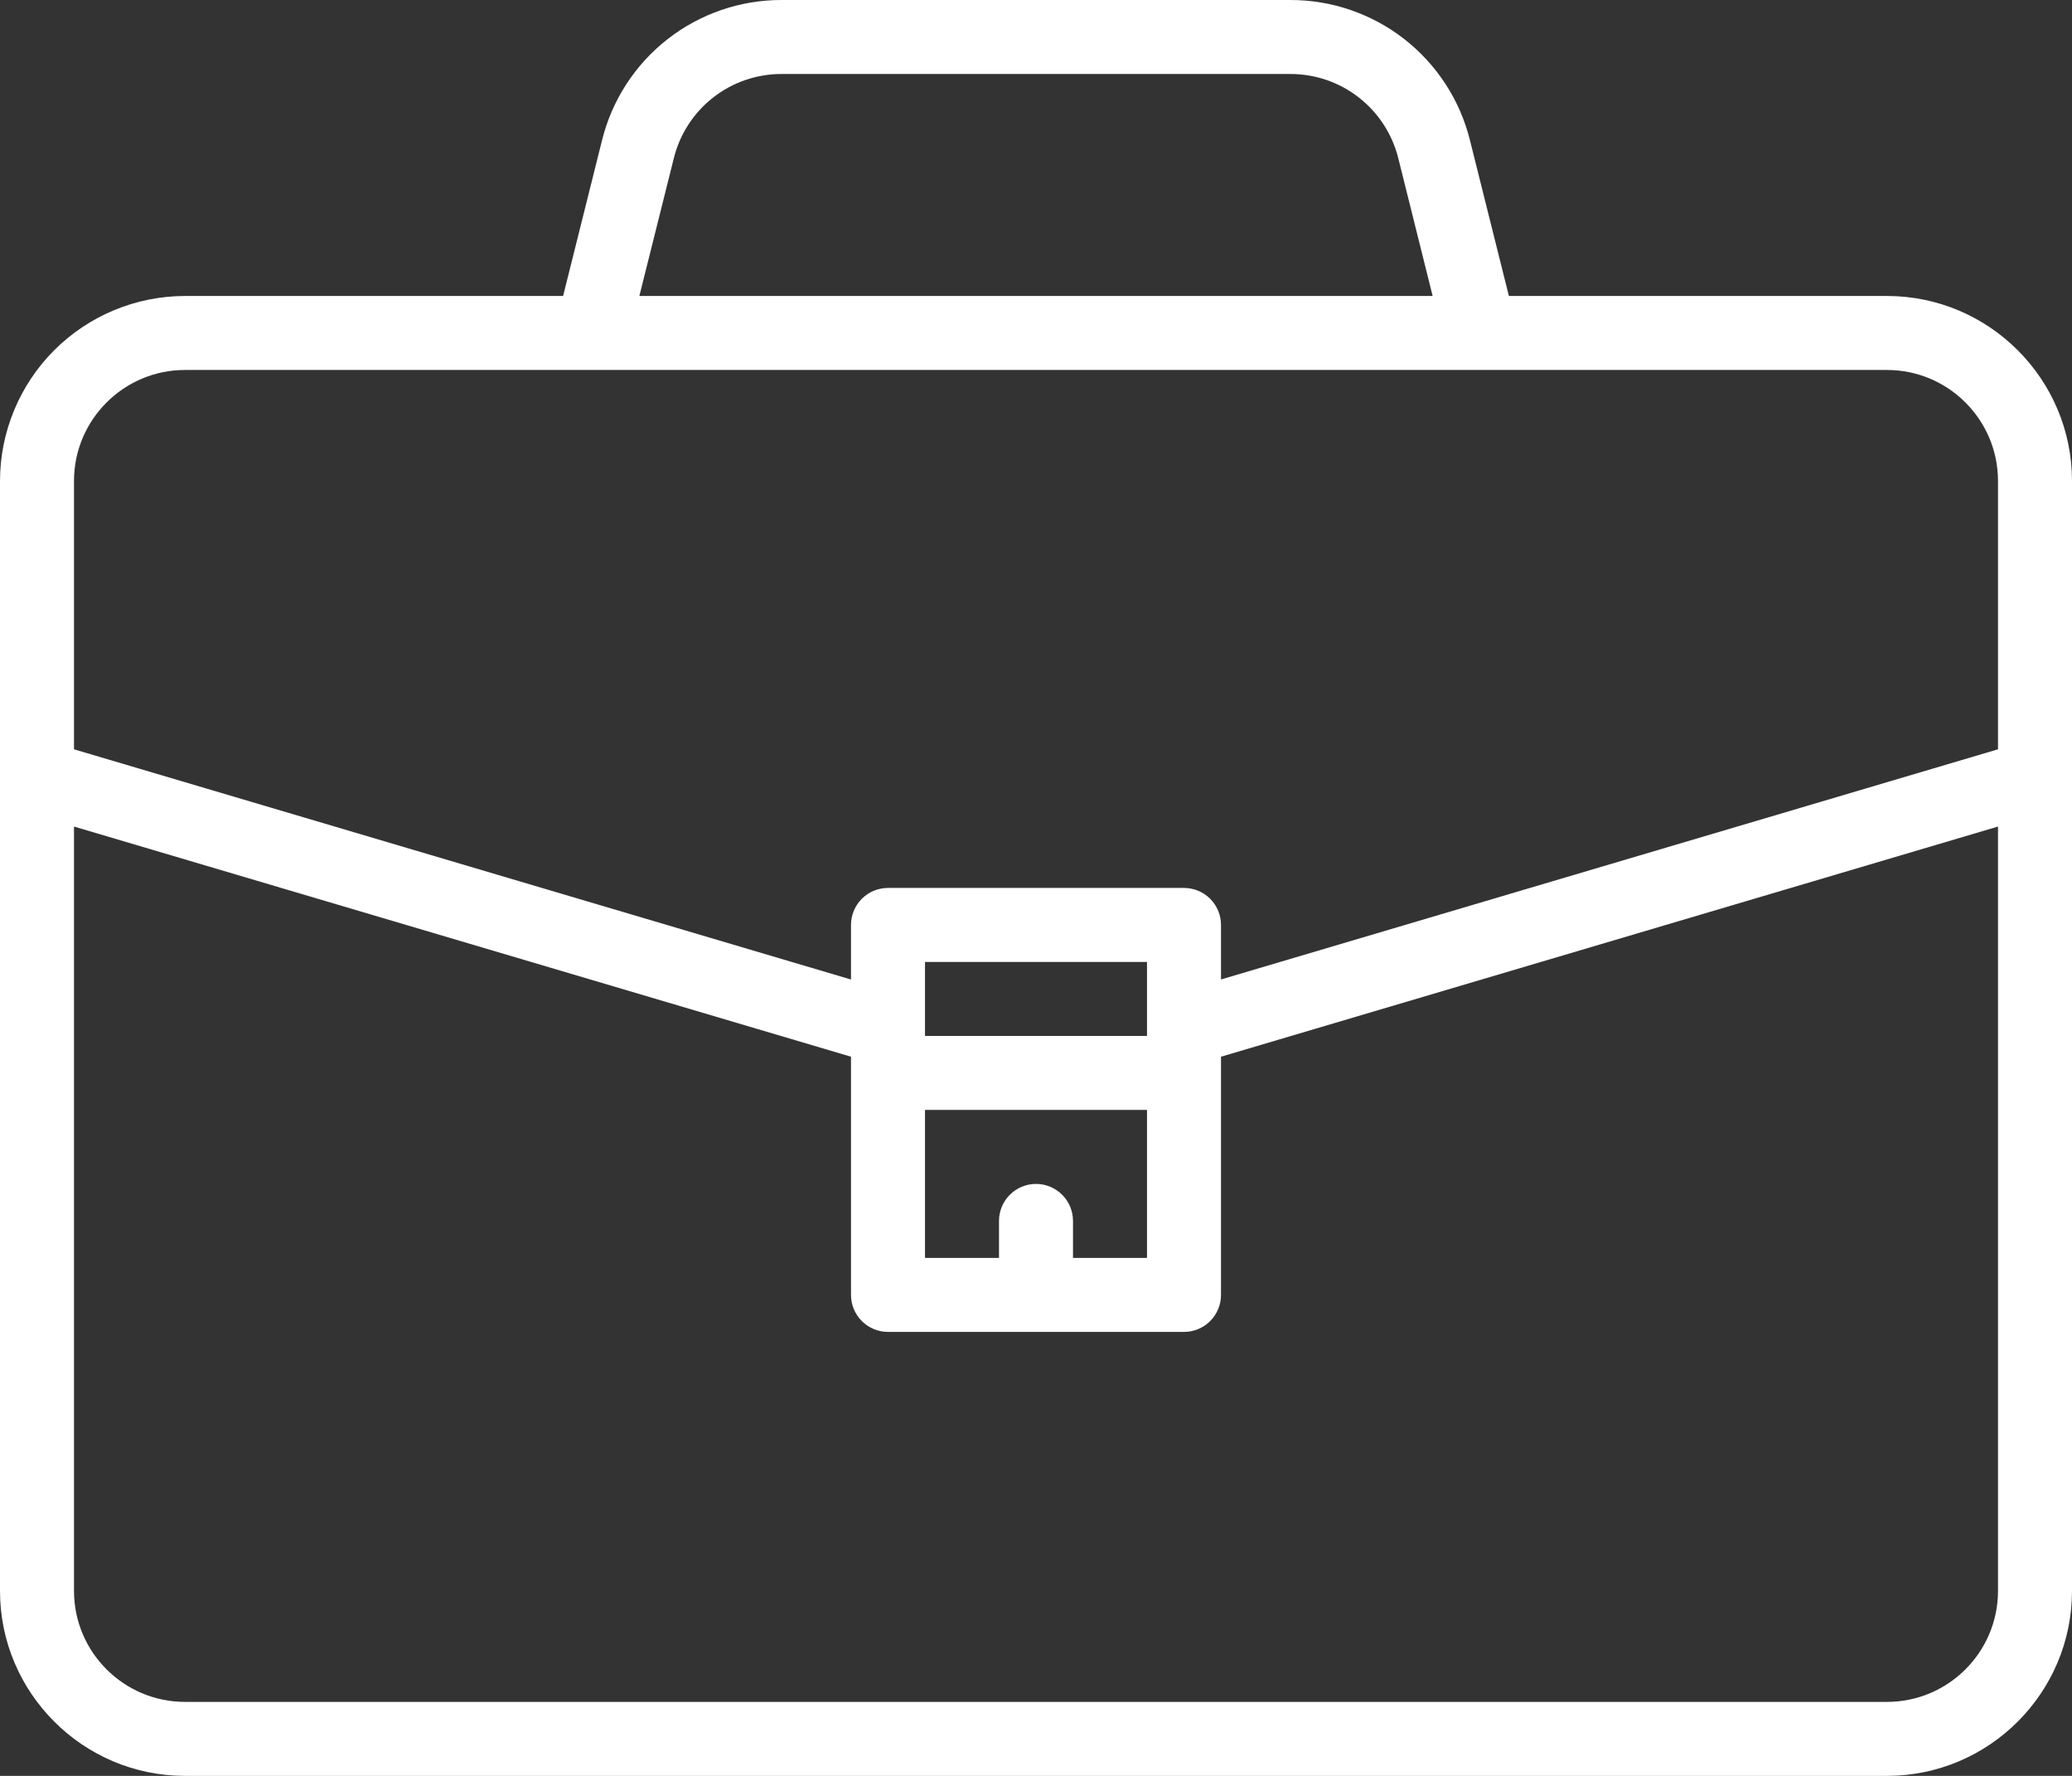 <svg xmlns="http://www.w3.org/2000/svg" width="35" height="30" viewBox="0 0 35 30" fill="none"><rect x="0" y="0" width="35" height="30" fill="#333333" stroke="none"/><path d="M3.125 30H31.875C33.597 30 35 28.598 35 26.875V8.125C35 6.402 33.597 5 31.875 5H25.488L24.83 2.368C24.662 1.691 24.271 1.09 23.722 0.661C23.172 0.232 22.495 -0.001 21.797 2.11005e-06H13.201C12.504 -0.001 11.827 0.232 11.277 0.661C10.728 1.09 10.338 1.691 10.17 2.368L9.512 5H3.125C2.296 5.001 1.502 5.331 0.916 5.916C0.331 6.502 0.001 7.296 0 8.125V26.875C0 28.598 1.403 30 3.125 30ZM31.875 28.75H3.125C2.091 28.75 1.25 27.909 1.25 26.875V13.963L14.375 17.851V21.875C14.375 22.041 14.441 22.2 14.558 22.317C14.675 22.434 14.834 22.5 15 22.5H20C20.166 22.5 20.325 22.434 20.442 22.317C20.559 22.2 20.625 22.041 20.625 21.875V17.851L33.75 13.963V26.875C33.75 27.909 32.909 28.75 31.875 28.75ZM17.5 20C17.334 20 17.175 20.066 17.058 20.183C16.941 20.3 16.875 20.459 16.875 20.625V21.25H15.625V18.75H19.375V21.25H18.125V20.625C18.125 20.459 18.059 20.3 17.942 20.183C17.825 20.066 17.666 20 17.5 20ZM19.375 17.384V17.5H15.625V16.25H19.375V17.384ZM11.383 2.67C11.484 2.264 11.718 1.904 12.048 1.646C12.377 1.389 12.784 1.249 13.203 1.25H21.799C22.217 1.25 22.623 1.389 22.953 1.647C23.283 1.904 23.517 2.264 23.619 2.67L24.2 5H10.8L11.383 2.67ZM1.25 8.125C1.25 7.091 2.091 6.25 3.125 6.25H31.875C32.909 6.25 33.75 7.091 33.75 8.125V12.658L20.625 16.546V15.625C20.625 15.459 20.559 15.3 20.442 15.183C20.325 15.066 20.166 15 20 15H15C14.834 15 14.675 15.066 14.558 15.183C14.441 15.3 14.375 15.459 14.375 15.625V16.547L1.25 12.658V8.125Z" fill="white"></path></svg>